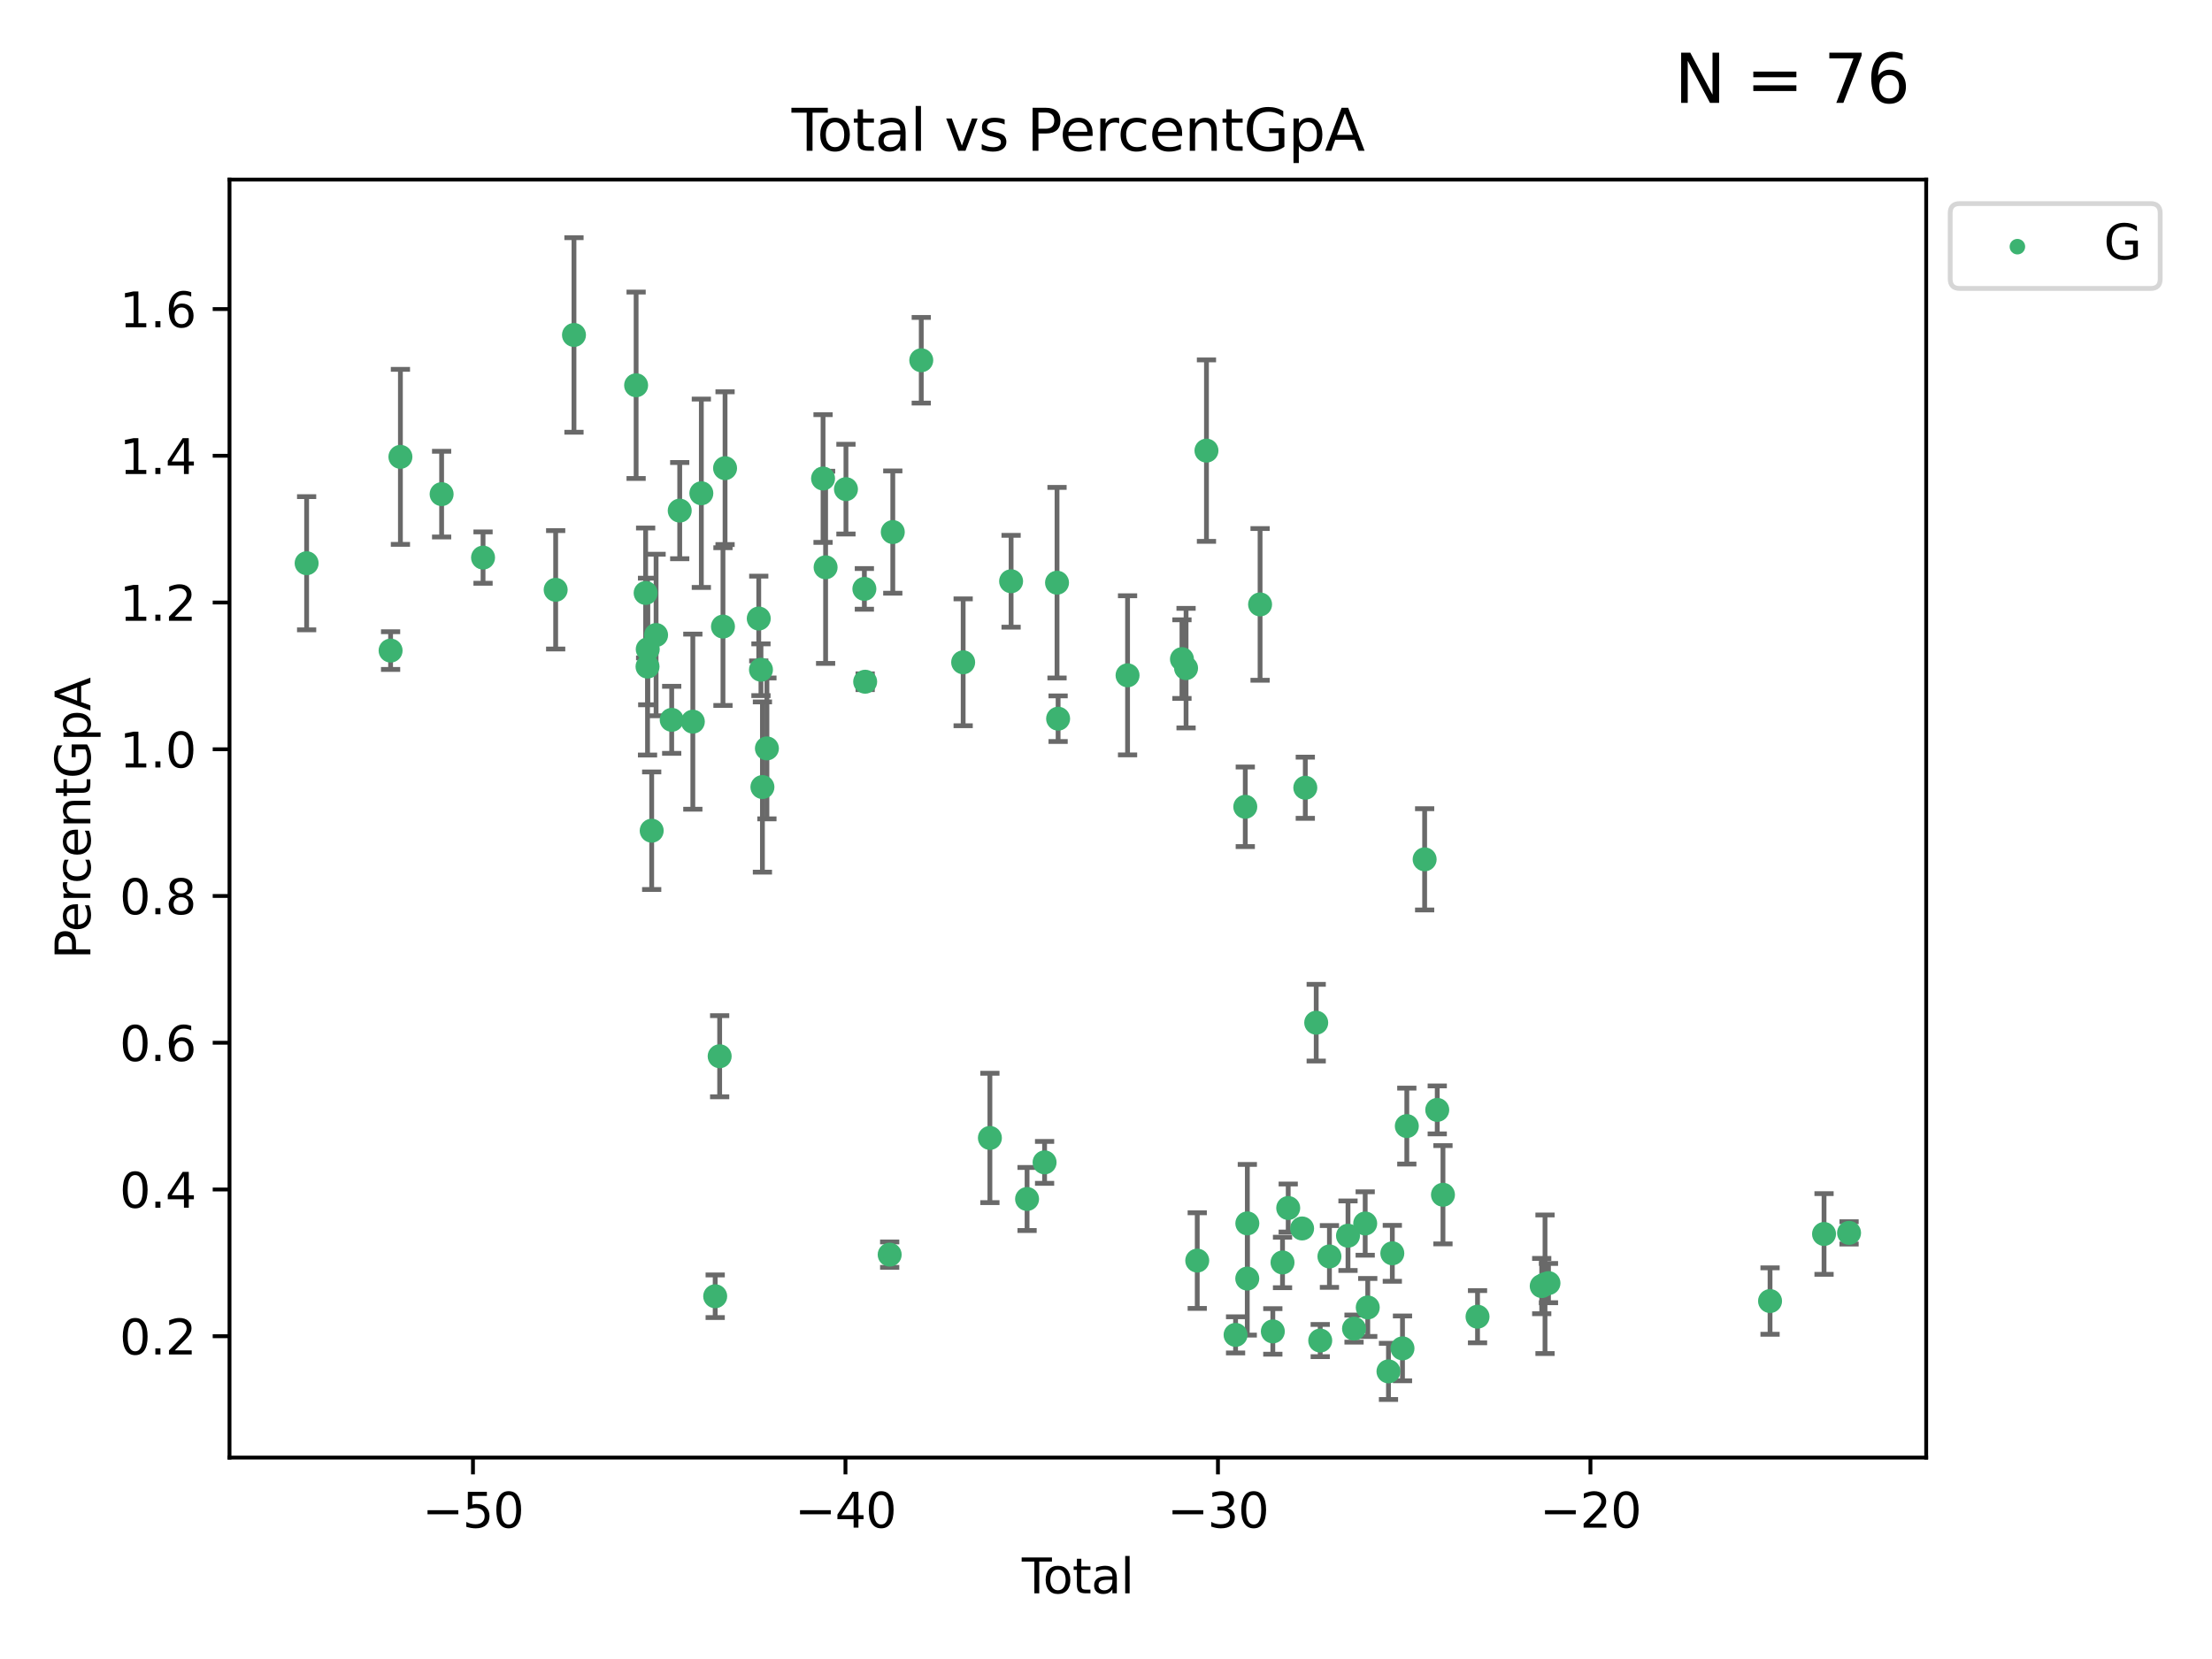 <?xml version="1.0" encoding="utf-8" standalone="no"?>
<!DOCTYPE svg PUBLIC "-//W3C//DTD SVG 1.1//EN"
  "http://www.w3.org/Graphics/SVG/1.1/DTD/svg11.dtd">
<svg xmlns:xlink="http://www.w3.org/1999/xlink" width="460.8pt" height="345.6pt" viewBox="0 0 460.8 345.6" xmlns="http://www.w3.org/2000/svg" version="1.1">
 <defs>
  <style type="text/css">*{stroke-linejoin: round; stroke-linecap: butt}</style>
 </defs>
 <g id="figure_1">
  <g id="patch_1">
   <path d="M 0 345.6 
L 460.8 345.6 
L 460.8 0 
L 0 0 
z
" style="fill: #ffffff"/>
  </g>
  <g id="axes_1">
   <g id="patch_2">
    <path d="M 47.81 303.64 
L 401.26 303.64 
L 401.26 37.411 
L 47.81 37.411 
z
" style="fill: #ffffff"/>
   </g>
   <g id="PathCollection_1">
    <defs>
     <path id="m097f08e93c" d="M 0 1.118 
C 0.297 1.118 0.581 1 0.791 0.791 
C 1 0.581 1.118 0.297 1.118 0 
C 1.118 -0.297 1 -0.581 0.791 -0.791 
C 0.581 -1 0.297 -1.118 0 -1.118 
C -0.297 -1.118 -0.581 -1 -0.791 -0.791 
C -1 -0.581 -1.118 -0.297 -1.118 0 
C -1.118 0.297 -1 0.581 -0.791 0.791 
C -0.581 1 -0.297 1.118 0 1.118 
z
" style="stroke: #3cb371"/>
    </defs>
    <g clip-path="url(#pd58e81b32f)">
     <use xlink:href="#m097f08e93c" x="63.876" y="117.329" style="fill: #3cb371; stroke: #3cb371"/>
     <use xlink:href="#m097f08e93c" x="81.368" y="135.527" style="fill: #3cb371; stroke: #3cb371"/>
     <use xlink:href="#m097f08e93c" x="83.414" y="95.17" style="fill: #3cb371; stroke: #3cb371"/>
     <use xlink:href="#m097f08e93c" x="91.998" y="102.938" style="fill: #3cb371; stroke: #3cb371"/>
     <use xlink:href="#m097f08e93c" x="100.627" y="116.157" style="fill: #3cb371; stroke: #3cb371"/>
     <use xlink:href="#m097f08e93c" x="115.756" y="122.866" style="fill: #3cb371; stroke: #3cb371"/>
     <use xlink:href="#m097f08e93c" x="119.57" y="69.778" style="fill: #3cb371; stroke: #3cb371"/>
     <use xlink:href="#m097f08e93c" x="132.515" y="80.259" style="fill: #3cb371; stroke: #3cb371"/>
     <use xlink:href="#m097f08e93c" x="134.498" y="123.528" style="fill: #3cb371; stroke: #3cb371"/>
     <use xlink:href="#m097f08e93c" x="134.892" y="138.864" style="fill: #3cb371; stroke: #3cb371"/>
     <use xlink:href="#m097f08e93c" x="134.935" y="135.253" style="fill: #3cb371; stroke: #3cb371"/>
     <use xlink:href="#m097f08e93c" x="135.759" y="173.05" style="fill: #3cb371; stroke: #3cb371"/>
     <use xlink:href="#m097f08e93c" x="136.674" y="132.284" style="fill: #3cb371; stroke: #3cb371"/>
     <use xlink:href="#m097f08e93c" x="139.927" y="149.954" style="fill: #3cb371; stroke: #3cb371"/>
     <use xlink:href="#m097f08e93c" x="141.599" y="106.371" style="fill: #3cb371; stroke: #3cb371"/>
     <use xlink:href="#m097f08e93c" x="144.33" y="150.334" style="fill: #3cb371; stroke: #3cb371"/>
     <use xlink:href="#m097f08e93c" x="146.102" y="102.758" style="fill: #3cb371; stroke: #3cb371"/>
     <use xlink:href="#m097f08e93c" x="148.988" y="270.033" style="fill: #3cb371; stroke: #3cb371"/>
     <use xlink:href="#m097f08e93c" x="149.919" y="220.034" style="fill: #3cb371; stroke: #3cb371"/>
     <use xlink:href="#m097f08e93c" x="150.608" y="130.527" style="fill: #3cb371; stroke: #3cb371"/>
     <use xlink:href="#m097f08e93c" x="151.044" y="97.528" style="fill: #3cb371; stroke: #3cb371"/>
     <use xlink:href="#m097f08e93c" x="158.062" y="128.852" style="fill: #3cb371; stroke: #3cb371"/>
     <use xlink:href="#m097f08e93c" x="158.523" y="139.518" style="fill: #3cb371; stroke: #3cb371"/>
     <use xlink:href="#m097f08e93c" x="158.827" y="163.954" style="fill: #3cb371; stroke: #3cb371"/>
     <use xlink:href="#m097f08e93c" x="159.762" y="155.907" style="fill: #3cb371; stroke: #3cb371"/>
     <use xlink:href="#m097f08e93c" x="171.456" y="99.683" style="fill: #3cb371; stroke: #3cb371"/>
     <use xlink:href="#m097f08e93c" x="171.989" y="118.181" style="fill: #3cb371; stroke: #3cb371"/>
     <use xlink:href="#m097f08e93c" x="176.228" y="101.894" style="fill: #3cb371; stroke: #3cb371"/>
     <use xlink:href="#m097f08e93c" x="180.065" y="122.674" style="fill: #3cb371; stroke: #3cb371"/>
     <use xlink:href="#m097f08e93c" x="180.23" y="142.014" style="fill: #3cb371; stroke: #3cb371"/>
     <use xlink:href="#m097f08e93c" x="185.336" y="261.366" style="fill: #3cb371; stroke: #3cb371"/>
     <use xlink:href="#m097f08e93c" x="185.984" y="110.837" style="fill: #3cb371; stroke: #3cb371"/>
     <use xlink:href="#m097f08e93c" x="191.916" y="75.049" style="fill: #3cb371; stroke: #3cb371"/>
     <use xlink:href="#m097f08e93c" x="200.644" y="137.972" style="fill: #3cb371; stroke: #3cb371"/>
     <use xlink:href="#m097f08e93c" x="206.214" y="237.054" style="fill: #3cb371; stroke: #3cb371"/>
     <use xlink:href="#m097f08e93c" x="210.63" y="121.085" style="fill: #3cb371; stroke: #3cb371"/>
     <use xlink:href="#m097f08e93c" x="213.958" y="249.772" style="fill: #3cb371; stroke: #3cb371"/>
     <use xlink:href="#m097f08e93c" x="217.606" y="242.144" style="fill: #3cb371; stroke: #3cb371"/>
     <use xlink:href="#m097f08e93c" x="220.198" y="121.386" style="fill: #3cb371; stroke: #3cb371"/>
     <use xlink:href="#m097f08e93c" x="220.424" y="149.716" style="fill: #3cb371; stroke: #3cb371"/>
     <use xlink:href="#m097f08e93c" x="234.892" y="140.681" style="fill: #3cb371; stroke: #3cb371"/>
     <use xlink:href="#m097f08e93c" x="246.223" y="137.307" style="fill: #3cb371; stroke: #3cb371"/>
     <use xlink:href="#m097f08e93c" x="247.078" y="139.185" style="fill: #3cb371; stroke: #3cb371"/>
     <use xlink:href="#m097f08e93c" x="249.407" y="262.604" style="fill: #3cb371; stroke: #3cb371"/>
     <use xlink:href="#m097f08e93c" x="251.328" y="93.871" style="fill: #3cb371; stroke: #3cb371"/>
     <use xlink:href="#m097f08e93c" x="257.394" y="278.08" style="fill: #3cb371; stroke: #3cb371"/>
     <use xlink:href="#m097f08e93c" x="259.416" y="168.069" style="fill: #3cb371; stroke: #3cb371"/>
     <use xlink:href="#m097f08e93c" x="259.828" y="266.352" style="fill: #3cb371; stroke: #3cb371"/>
     <use xlink:href="#m097f08e93c" x="259.843" y="254.855" style="fill: #3cb371; stroke: #3cb371"/>
     <use xlink:href="#m097f08e93c" x="262.498" y="125.91" style="fill: #3cb371; stroke: #3cb371"/>
     <use xlink:href="#m097f08e93c" x="265.153" y="277.358" style="fill: #3cb371; stroke: #3cb371"/>
     <use xlink:href="#m097f08e93c" x="267.173" y="262.993" style="fill: #3cb371; stroke: #3cb371"/>
     <use xlink:href="#m097f08e93c" x="268.358" y="251.65" style="fill: #3cb371; stroke: #3cb371"/>
     <use xlink:href="#m097f08e93c" x="271.25" y="255.911" style="fill: #3cb371; stroke: #3cb371"/>
     <use xlink:href="#m097f08e93c" x="271.918" y="164.1" style="fill: #3cb371; stroke: #3cb371"/>
     <use xlink:href="#m097f08e93c" x="274.191" y="213.047" style="fill: #3cb371; stroke: #3cb371"/>
     <use xlink:href="#m097f08e93c" x="275.027" y="279.262" style="fill: #3cb371; stroke: #3cb371"/>
     <use xlink:href="#m097f08e93c" x="276.946" y="261.743" style="fill: #3cb371; stroke: #3cb371"/>
     <use xlink:href="#m097f08e93c" x="280.813" y="257.421" style="fill: #3cb371; stroke: #3cb371"/>
     <use xlink:href="#m097f08e93c" x="282.07" y="276.774" style="fill: #3cb371; stroke: #3cb371"/>
     <use xlink:href="#m097f08e93c" x="284.396" y="254.876" style="fill: #3cb371; stroke: #3cb371"/>
     <use xlink:href="#m097f08e93c" x="284.926" y="272.369" style="fill: #3cb371; stroke: #3cb371"/>
     <use xlink:href="#m097f08e93c" x="289.245" y="285.687" style="fill: #3cb371; stroke: #3cb371"/>
     <use xlink:href="#m097f08e93c" x="290.046" y="261.088" style="fill: #3cb371; stroke: #3cb371"/>
     <use xlink:href="#m097f08e93c" x="292.165" y="280.892" style="fill: #3cb371; stroke: #3cb371"/>
     <use xlink:href="#m097f08e93c" x="293.065" y="234.583" style="fill: #3cb371; stroke: #3cb371"/>
     <use xlink:href="#m097f08e93c" x="296.779" y="179.014" style="fill: #3cb371; stroke: #3cb371"/>
     <use xlink:href="#m097f08e93c" x="299.405" y="231.211" style="fill: #3cb371; stroke: #3cb371"/>
     <use xlink:href="#m097f08e93c" x="300.596" y="248.888" style="fill: #3cb371; stroke: #3cb371"/>
     <use xlink:href="#m097f08e93c" x="307.797" y="274.293" style="fill: #3cb371; stroke: #3cb371"/>
     <use xlink:href="#m097f08e93c" x="321.169" y="267.91" style="fill: #3cb371; stroke: #3cb371"/>
     <use xlink:href="#m097f08e93c" x="321.856" y="267.537" style="fill: #3cb371; stroke: #3cb371"/>
     <use xlink:href="#m097f08e93c" x="322.577" y="267.293" style="fill: #3cb371; stroke: #3cb371"/>
     <use xlink:href="#m097f08e93c" x="368.733" y="271.034" style="fill: #3cb371; stroke: #3cb371"/>
     <use xlink:href="#m097f08e93c" x="379.981" y="257.06" style="fill: #3cb371; stroke: #3cb371"/>
     <use xlink:href="#m097f08e93c" x="385.194" y="256.83" style="fill: #3cb371; stroke: #3cb371"/>
    </g>
   </g>
   <g id="matplotlib.axis_1">
    <g id="xtick_1">
     <g id="line2d_1">
      <defs>
       <path id="m21c0d29e68" d="M 0 0 
L 0 3.5 
" style="stroke: #000000; stroke-width: 0.8"/>
      </defs>
      <g>
       <use xlink:href="#m21c0d29e68" x="98.528" y="303.64" style="stroke: #000000; stroke-width: 0.8"/>
      </g>
     </g>
     <g id="text_1">
      <!-- −50 -->
      <g transform="translate(87.976 318.238) scale(0.1 -0.1)">
       <defs>
        <path id="DejaVuSans-2212" d="M 678 2272 
L 4684 2272 
L 4684 1741 
L 678 1741 
L 678 2272 
z
" transform="scale(0.016)"/>
        <path id="DejaVuSans-35" d="M 691 4666 
L 3169 4666 
L 3169 4134 
L 1269 4134 
L 1269 2991 
Q 1406 3038 1543 3061 
Q 1681 3084 1819 3084 
Q 2600 3084 3056 2656 
Q 3513 2228 3513 1497 
Q 3513 744 3044 326 
Q 2575 -91 1722 -91 
Q 1428 -91 1123 -41 
Q 819 9 494 109 
L 494 744 
Q 775 591 1075 516 
Q 1375 441 1709 441 
Q 2250 441 2565 725 
Q 2881 1009 2881 1497 
Q 2881 1984 2565 2268 
Q 2250 2553 1709 2553 
Q 1456 2553 1204 2497 
Q 953 2441 691 2322 
L 691 4666 
z
" transform="scale(0.016)"/>
        <path id="DejaVuSans-30" d="M 2034 4250 
Q 1547 4250 1301 3770 
Q 1056 3291 1056 2328 
Q 1056 1369 1301 889 
Q 1547 409 2034 409 
Q 2525 409 2770 889 
Q 3016 1369 3016 2328 
Q 3016 3291 2770 3770 
Q 2525 4250 2034 4250 
z
M 2034 4750 
Q 2819 4750 3233 4129 
Q 3647 3509 3647 2328 
Q 3647 1150 3233 529 
Q 2819 -91 2034 -91 
Q 1250 -91 836 529 
Q 422 1150 422 2328 
Q 422 3509 836 4129 
Q 1250 4750 2034 4750 
z
" transform="scale(0.016)"/>
       </defs>
       <use xlink:href="#DejaVuSans-2212"/>
       <use xlink:href="#DejaVuSans-35" x="83.789"/>
       <use xlink:href="#DejaVuSans-30" x="147.412"/>
      </g>
     </g>
    </g>
    <g id="xtick_2">
     <g id="line2d_2">
      <g>
       <use xlink:href="#m21c0d29e68" x="176.125" y="303.64" style="stroke: #000000; stroke-width: 0.8"/>
      </g>
     </g>
     <g id="text_2">
      <!-- −40 -->
      <g transform="translate(165.573 318.238) scale(0.1 -0.1)">
       <defs>
        <path id="DejaVuSans-34" d="M 2419 4116 
L 825 1625 
L 2419 1625 
L 2419 4116 
z
M 2253 4666 
L 3047 4666 
L 3047 1625 
L 3713 1625 
L 3713 1100 
L 3047 1100 
L 3047 0 
L 2419 0 
L 2419 1100 
L 313 1100 
L 313 1709 
L 2253 4666 
z
" transform="scale(0.016)"/>
       </defs>
       <use xlink:href="#DejaVuSans-2212"/>
       <use xlink:href="#DejaVuSans-34" x="83.789"/>
       <use xlink:href="#DejaVuSans-30" x="147.412"/>
      </g>
     </g>
    </g>
    <g id="xtick_3">
     <g id="line2d_3">
      <g>
       <use xlink:href="#m21c0d29e68" x="253.722" y="303.64" style="stroke: #000000; stroke-width: 0.8"/>
      </g>
     </g>
     <g id="text_3">
      <!-- −30 -->
      <g transform="translate(243.17 318.238) scale(0.1 -0.1)">
       <defs>
        <path id="DejaVuSans-33" d="M 2597 2516 
Q 3050 2419 3304 2112 
Q 3559 1806 3559 1356 
Q 3559 666 3084 287 
Q 2609 -91 1734 -91 
Q 1441 -91 1130 -33 
Q 819 25 488 141 
L 488 750 
Q 750 597 1062 519 
Q 1375 441 1716 441 
Q 2309 441 2620 675 
Q 2931 909 2931 1356 
Q 2931 1769 2642 2001 
Q 2353 2234 1838 2234 
L 1294 2234 
L 1294 2753 
L 1863 2753 
Q 2328 2753 2575 2939 
Q 2822 3125 2822 3475 
Q 2822 3834 2567 4026 
Q 2313 4219 1838 4219 
Q 1578 4219 1281 4162 
Q 984 4106 628 3988 
L 628 4550 
Q 988 4650 1302 4700 
Q 1616 4750 1894 4750 
Q 2613 4750 3031 4423 
Q 3450 4097 3450 3541 
Q 3450 3153 3228 2886 
Q 3006 2619 2597 2516 
z
" transform="scale(0.016)"/>
       </defs>
       <use xlink:href="#DejaVuSans-2212"/>
       <use xlink:href="#DejaVuSans-33" x="83.789"/>
       <use xlink:href="#DejaVuSans-30" x="147.412"/>
      </g>
     </g>
    </g>
    <g id="xtick_4">
     <g id="line2d_4">
      <g>
       <use xlink:href="#m21c0d29e68" x="331.319" y="303.64" style="stroke: #000000; stroke-width: 0.8"/>
      </g>
     </g>
     <g id="text_4">
      <!-- −20 -->
      <g transform="translate(320.767 318.238) scale(0.1 -0.1)">
       <defs>
        <path id="DejaVuSans-32" d="M 1228 531 
L 3431 531 
L 3431 0 
L 469 0 
L 469 531 
Q 828 903 1448 1529 
Q 2069 2156 2228 2338 
Q 2531 2678 2651 2914 
Q 2772 3150 2772 3378 
Q 2772 3750 2511 3984 
Q 2250 4219 1831 4219 
Q 1534 4219 1204 4116 
Q 875 4013 500 3803 
L 500 4441 
Q 881 4594 1212 4672 
Q 1544 4750 1819 4750 
Q 2544 4750 2975 4387 
Q 3406 4025 3406 3419 
Q 3406 3131 3298 2873 
Q 3191 2616 2906 2266 
Q 2828 2175 2409 1742 
Q 1991 1309 1228 531 
z
" transform="scale(0.016)"/>
       </defs>
       <use xlink:href="#DejaVuSans-2212"/>
       <use xlink:href="#DejaVuSans-32" x="83.789"/>
       <use xlink:href="#DejaVuSans-30" x="147.412"/>
      </g>
     </g>
    </g>
    <g id="text_5">
     <!-- Total -->
     <g transform="translate(212.858 331.917) scale(0.1 -0.1)">
      <defs>
       <path id="DejaVuSans-54" d="M -19 4666 
L 3928 4666 
L 3928 4134 
L 2272 4134 
L 2272 0 
L 1638 0 
L 1638 4134 
L -19 4134 
L -19 4666 
z
" transform="scale(0.016)"/>
       <path id="DejaVuSans-6f" d="M 1959 3097 
Q 1497 3097 1228 2736 
Q 959 2375 959 1747 
Q 959 1119 1226 758 
Q 1494 397 1959 397 
Q 2419 397 2687 759 
Q 2956 1122 2956 1747 
Q 2956 2369 2687 2733 
Q 2419 3097 1959 3097 
z
M 1959 3584 
Q 2709 3584 3137 3096 
Q 3566 2609 3566 1747 
Q 3566 888 3137 398 
Q 2709 -91 1959 -91 
Q 1206 -91 779 398 
Q 353 888 353 1747 
Q 353 2609 779 3096 
Q 1206 3584 1959 3584 
z
" transform="scale(0.016)"/>
       <path id="DejaVuSans-74" d="M 1172 4494 
L 1172 3500 
L 2356 3500 
L 2356 3053 
L 1172 3053 
L 1172 1153 
Q 1172 725 1289 603 
Q 1406 481 1766 481 
L 2356 481 
L 2356 0 
L 1766 0 
Q 1100 0 847 248 
Q 594 497 594 1153 
L 594 3053 
L 172 3053 
L 172 3500 
L 594 3500 
L 594 4494 
L 1172 4494 
z
" transform="scale(0.016)"/>
       <path id="DejaVuSans-61" d="M 2194 1759 
Q 1497 1759 1228 1600 
Q 959 1441 959 1056 
Q 959 750 1161 570 
Q 1363 391 1709 391 
Q 2188 391 2477 730 
Q 2766 1069 2766 1631 
L 2766 1759 
L 2194 1759 
z
M 3341 1997 
L 3341 0 
L 2766 0 
L 2766 531 
Q 2569 213 2275 61 
Q 1981 -91 1556 -91 
Q 1019 -91 701 211 
Q 384 513 384 1019 
Q 384 1609 779 1909 
Q 1175 2209 1959 2209 
L 2766 2209 
L 2766 2266 
Q 2766 2663 2505 2880 
Q 2244 3097 1772 3097 
Q 1472 3097 1187 3025 
Q 903 2953 641 2809 
L 641 3341 
Q 956 3463 1253 3523 
Q 1550 3584 1831 3584 
Q 2591 3584 2966 3190 
Q 3341 2797 3341 1997 
z
" transform="scale(0.016)"/>
       <path id="DejaVuSans-6c" d="M 603 4863 
L 1178 4863 
L 1178 0 
L 603 0 
L 603 4863 
z
" transform="scale(0.016)"/>
      </defs>
      <use xlink:href="#DejaVuSans-54"/>
      <use xlink:href="#DejaVuSans-6f" x="44.084"/>
      <use xlink:href="#DejaVuSans-74" x="105.266"/>
      <use xlink:href="#DejaVuSans-61" x="144.475"/>
      <use xlink:href="#DejaVuSans-6c" x="205.754"/>
     </g>
    </g>
   </g>
   <g id="matplotlib.axis_2">
    <g id="ytick_1">
     <g id="line2d_5">
      <defs>
       <path id="m62e63288c8" d="M 0 0 
L -3.5 0 
" style="stroke: #000000; stroke-width: 0.8"/>
      </defs>
      <g>
       <use xlink:href="#m62e63288c8" x="47.81" y="278.359" style="stroke: #000000; stroke-width: 0.8"/>
      </g>
     </g>
     <g id="text_6">
      <!-- 0.2 -->
      <g transform="translate(24.907 282.158) scale(0.1 -0.1)">
       <defs>
        <path id="DejaVuSans-2e" d="M 684 794 
L 1344 794 
L 1344 0 
L 684 0 
L 684 794 
z
" transform="scale(0.016)"/>
       </defs>
       <use xlink:href="#DejaVuSans-30"/>
       <use xlink:href="#DejaVuSans-2e" x="63.623"/>
       <use xlink:href="#DejaVuSans-32" x="95.41"/>
      </g>
     </g>
    </g>
    <g id="ytick_2">
     <g id="line2d_6">
      <g>
       <use xlink:href="#m62e63288c8" x="47.81" y="247.79" style="stroke: #000000; stroke-width: 0.8"/>
      </g>
     </g>
     <g id="text_7">
      <!-- 0.4 -->
      <g transform="translate(24.907 251.589) scale(0.1 -0.1)">
       <use xlink:href="#DejaVuSans-30"/>
       <use xlink:href="#DejaVuSans-2e" x="63.623"/>
       <use xlink:href="#DejaVuSans-34" x="95.41"/>
      </g>
     </g>
    </g>
    <g id="ytick_3">
     <g id="line2d_7">
      <g>
       <use xlink:href="#m62e63288c8" x="47.81" y="217.221" style="stroke: #000000; stroke-width: 0.8"/>
      </g>
     </g>
     <g id="text_8">
      <!-- 0.6 -->
      <g transform="translate(24.907 221.021) scale(0.1 -0.1)">
       <defs>
        <path id="DejaVuSans-36" d="M 2113 2584 
Q 1688 2584 1439 2293 
Q 1191 2003 1191 1497 
Q 1191 994 1439 701 
Q 1688 409 2113 409 
Q 2538 409 2786 701 
Q 3034 994 3034 1497 
Q 3034 2003 2786 2293 
Q 2538 2584 2113 2584 
z
M 3366 4563 
L 3366 3988 
Q 3128 4100 2886 4159 
Q 2644 4219 2406 4219 
Q 1781 4219 1451 3797 
Q 1122 3375 1075 2522 
Q 1259 2794 1537 2939 
Q 1816 3084 2150 3084 
Q 2853 3084 3261 2657 
Q 3669 2231 3669 1497 
Q 3669 778 3244 343 
Q 2819 -91 2113 -91 
Q 1303 -91 875 529 
Q 447 1150 447 2328 
Q 447 3434 972 4092 
Q 1497 4750 2381 4750 
Q 2619 4750 2861 4703 
Q 3103 4656 3366 4563 
z
" transform="scale(0.016)"/>
       </defs>
       <use xlink:href="#DejaVuSans-30"/>
       <use xlink:href="#DejaVuSans-2e" x="63.623"/>
       <use xlink:href="#DejaVuSans-36" x="95.41"/>
      </g>
     </g>
    </g>
    <g id="ytick_4">
     <g id="line2d_8">
      <g>
       <use xlink:href="#m62e63288c8" x="47.81" y="186.653" style="stroke: #000000; stroke-width: 0.8"/>
      </g>
     </g>
     <g id="text_9">
      <!-- 0.8 -->
      <g transform="translate(24.907 190.452) scale(0.1 -0.1)">
       <defs>
        <path id="DejaVuSans-38" d="M 2034 2216 
Q 1584 2216 1326 1975 
Q 1069 1734 1069 1313 
Q 1069 891 1326 650 
Q 1584 409 2034 409 
Q 2484 409 2743 651 
Q 3003 894 3003 1313 
Q 3003 1734 2745 1975 
Q 2488 2216 2034 2216 
z
M 1403 2484 
Q 997 2584 770 2862 
Q 544 3141 544 3541 
Q 544 4100 942 4425 
Q 1341 4750 2034 4750 
Q 2731 4750 3128 4425 
Q 3525 4100 3525 3541 
Q 3525 3141 3298 2862 
Q 3072 2584 2669 2484 
Q 3125 2378 3379 2068 
Q 3634 1759 3634 1313 
Q 3634 634 3220 271 
Q 2806 -91 2034 -91 
Q 1263 -91 848 271 
Q 434 634 434 1313 
Q 434 1759 690 2068 
Q 947 2378 1403 2484 
z
M 1172 3481 
Q 1172 3119 1398 2916 
Q 1625 2713 2034 2713 
Q 2441 2713 2670 2916 
Q 2900 3119 2900 3481 
Q 2900 3844 2670 4047 
Q 2441 4250 2034 4250 
Q 1625 4250 1398 4047 
Q 1172 3844 1172 3481 
z
" transform="scale(0.016)"/>
       </defs>
       <use xlink:href="#DejaVuSans-30"/>
       <use xlink:href="#DejaVuSans-2e" x="63.623"/>
       <use xlink:href="#DejaVuSans-38" x="95.41"/>
      </g>
     </g>
    </g>
    <g id="ytick_5">
     <g id="line2d_9">
      <g>
       <use xlink:href="#m62e63288c8" x="47.81" y="156.084" style="stroke: #000000; stroke-width: 0.8"/>
      </g>
     </g>
     <g id="text_10">
      <!-- 1.0 -->
      <g transform="translate(24.907 159.883) scale(0.1 -0.1)">
       <defs>
        <path id="DejaVuSans-31" d="M 794 531 
L 1825 531 
L 1825 4091 
L 703 3866 
L 703 4441 
L 1819 4666 
L 2450 4666 
L 2450 531 
L 3481 531 
L 3481 0 
L 794 0 
L 794 531 
z
" transform="scale(0.016)"/>
       </defs>
       <use xlink:href="#DejaVuSans-31"/>
       <use xlink:href="#DejaVuSans-2e" x="63.623"/>
       <use xlink:href="#DejaVuSans-30" x="95.41"/>
      </g>
     </g>
    </g>
    <g id="ytick_6">
     <g id="line2d_10">
      <g>
       <use xlink:href="#m62e63288c8" x="47.81" y="125.515" style="stroke: #000000; stroke-width: 0.8"/>
      </g>
     </g>
     <g id="text_11">
      <!-- 1.2 -->
      <g transform="translate(24.907 129.315) scale(0.1 -0.1)">
       <use xlink:href="#DejaVuSans-31"/>
       <use xlink:href="#DejaVuSans-2e" x="63.623"/>
       <use xlink:href="#DejaVuSans-32" x="95.41"/>
      </g>
     </g>
    </g>
    <g id="ytick_7">
     <g id="line2d_11">
      <g>
       <use xlink:href="#m62e63288c8" x="47.81" y="94.947" style="stroke: #000000; stroke-width: 0.8"/>
      </g>
     </g>
     <g id="text_12">
      <!-- 1.4 -->
      <g transform="translate(24.907 98.746) scale(0.1 -0.1)">
       <use xlink:href="#DejaVuSans-31"/>
       <use xlink:href="#DejaVuSans-2e" x="63.623"/>
       <use xlink:href="#DejaVuSans-34" x="95.41"/>
      </g>
     </g>
    </g>
    <g id="ytick_8">
     <g id="line2d_12">
      <g>
       <use xlink:href="#m62e63288c8" x="47.81" y="64.378" style="stroke: #000000; stroke-width: 0.8"/>
      </g>
     </g>
     <g id="text_13">
      <!-- 1.6 -->
      <g transform="translate(24.907 68.177) scale(0.1 -0.1)">
       <use xlink:href="#DejaVuSans-31"/>
       <use xlink:href="#DejaVuSans-2e" x="63.623"/>
       <use xlink:href="#DejaVuSans-36" x="95.41"/>
      </g>
     </g>
    </g>
    <g id="text_14">
     <!-- PercentGpA -->
     <g transform="translate(18.827 199.802) rotate(-90) scale(0.1 -0.1)">
      <defs>
       <path id="DejaVuSans-50" d="M 1259 4147 
L 1259 2394 
L 2053 2394 
Q 2494 2394 2734 2622 
Q 2975 2850 2975 3272 
Q 2975 3691 2734 3919 
Q 2494 4147 2053 4147 
L 1259 4147 
z
M 628 4666 
L 2053 4666 
Q 2838 4666 3239 4311 
Q 3641 3956 3641 3272 
Q 3641 2581 3239 2228 
Q 2838 1875 2053 1875 
L 1259 1875 
L 1259 0 
L 628 0 
L 628 4666 
z
" transform="scale(0.016)"/>
       <path id="DejaVuSans-65" d="M 3597 1894 
L 3597 1613 
L 953 1613 
Q 991 1019 1311 708 
Q 1631 397 2203 397 
Q 2534 397 2845 478 
Q 3156 559 3463 722 
L 3463 178 
Q 3153 47 2828 -22 
Q 2503 -91 2169 -91 
Q 1331 -91 842 396 
Q 353 884 353 1716 
Q 353 2575 817 3079 
Q 1281 3584 2069 3584 
Q 2775 3584 3186 3129 
Q 3597 2675 3597 1894 
z
M 3022 2063 
Q 3016 2534 2758 2815 
Q 2500 3097 2075 3097 
Q 1594 3097 1305 2825 
Q 1016 2553 972 2059 
L 3022 2063 
z
" transform="scale(0.016)"/>
       <path id="DejaVuSans-72" d="M 2631 2963 
Q 2534 3019 2420 3045 
Q 2306 3072 2169 3072 
Q 1681 3072 1420 2755 
Q 1159 2438 1159 1844 
L 1159 0 
L 581 0 
L 581 3500 
L 1159 3500 
L 1159 2956 
Q 1341 3275 1631 3429 
Q 1922 3584 2338 3584 
Q 2397 3584 2469 3576 
Q 2541 3569 2628 3553 
L 2631 2963 
z
" transform="scale(0.016)"/>
       <path id="DejaVuSans-63" d="M 3122 3366 
L 3122 2828 
Q 2878 2963 2633 3030 
Q 2388 3097 2138 3097 
Q 1578 3097 1268 2742 
Q 959 2388 959 1747 
Q 959 1106 1268 751 
Q 1578 397 2138 397 
Q 2388 397 2633 464 
Q 2878 531 3122 666 
L 3122 134 
Q 2881 22 2623 -34 
Q 2366 -91 2075 -91 
Q 1284 -91 818 406 
Q 353 903 353 1747 
Q 353 2603 823 3093 
Q 1294 3584 2113 3584 
Q 2378 3584 2631 3529 
Q 2884 3475 3122 3366 
z
" transform="scale(0.016)"/>
       <path id="DejaVuSans-6e" d="M 3513 2113 
L 3513 0 
L 2938 0 
L 2938 2094 
Q 2938 2591 2744 2837 
Q 2550 3084 2163 3084 
Q 1697 3084 1428 2787 
Q 1159 2491 1159 1978 
L 1159 0 
L 581 0 
L 581 3500 
L 1159 3500 
L 1159 2956 
Q 1366 3272 1645 3428 
Q 1925 3584 2291 3584 
Q 2894 3584 3203 3211 
Q 3513 2838 3513 2113 
z
" transform="scale(0.016)"/>
       <path id="DejaVuSans-47" d="M 3809 666 
L 3809 1919 
L 2778 1919 
L 2778 2438 
L 4434 2438 
L 4434 434 
Q 4069 175 3628 42 
Q 3188 -91 2688 -91 
Q 1594 -91 976 548 
Q 359 1188 359 2328 
Q 359 3472 976 4111 
Q 1594 4750 2688 4750 
Q 3144 4750 3555 4637 
Q 3966 4525 4313 4306 
L 4313 3634 
Q 3963 3931 3569 4081 
Q 3175 4231 2741 4231 
Q 1884 4231 1454 3753 
Q 1025 3275 1025 2328 
Q 1025 1384 1454 906 
Q 1884 428 2741 428 
Q 3075 428 3337 486 
Q 3600 544 3809 666 
z
" transform="scale(0.016)"/>
       <path id="DejaVuSans-70" d="M 1159 525 
L 1159 -1331 
L 581 -1331 
L 581 3500 
L 1159 3500 
L 1159 2969 
Q 1341 3281 1617 3432 
Q 1894 3584 2278 3584 
Q 2916 3584 3314 3078 
Q 3713 2572 3713 1747 
Q 3713 922 3314 415 
Q 2916 -91 2278 -91 
Q 1894 -91 1617 61 
Q 1341 213 1159 525 
z
M 3116 1747 
Q 3116 2381 2855 2742 
Q 2594 3103 2138 3103 
Q 1681 3103 1420 2742 
Q 1159 2381 1159 1747 
Q 1159 1113 1420 752 
Q 1681 391 2138 391 
Q 2594 391 2855 752 
Q 3116 1113 3116 1747 
z
" transform="scale(0.016)"/>
       <path id="DejaVuSans-41" d="M 2188 4044 
L 1331 1722 
L 3047 1722 
L 2188 4044 
z
M 1831 4666 
L 2547 4666 
L 4325 0 
L 3669 0 
L 3244 1197 
L 1141 1197 
L 716 0 
L 50 0 
L 1831 4666 
z
" transform="scale(0.016)"/>
      </defs>
      <use xlink:href="#DejaVuSans-50"/>
      <use xlink:href="#DejaVuSans-65" x="56.678"/>
      <use xlink:href="#DejaVuSans-72" x="118.201"/>
      <use xlink:href="#DejaVuSans-63" x="157.064"/>
      <use xlink:href="#DejaVuSans-65" x="212.045"/>
      <use xlink:href="#DejaVuSans-6e" x="273.568"/>
      <use xlink:href="#DejaVuSans-74" x="336.947"/>
      <use xlink:href="#DejaVuSans-47" x="376.156"/>
      <use xlink:href="#DejaVuSans-70" x="453.646"/>
      <use xlink:href="#DejaVuSans-41" x="517.123"/>
     </g>
    </g>
   </g>
   <g id="LineCollection_1">
    <path d="M 63.876 131.201 
L 63.876 103.457 
" clip-path="url(#pd58e81b32f)" style="fill: none; stroke: #696969"/>
    <path d="M 81.368 139.455 
L 81.368 131.599 
" clip-path="url(#pd58e81b32f)" style="fill: none; stroke: #696969"/>
    <path d="M 83.414 113.397 
L 83.414 76.944 
" clip-path="url(#pd58e81b32f)" style="fill: none; stroke: #696969"/>
    <path d="M 91.998 111.868 
L 91.998 94.009 
" clip-path="url(#pd58e81b32f)" style="fill: none; stroke: #696969"/>
    <path d="M 100.627 121.505 
L 100.627 110.808 
" clip-path="url(#pd58e81b32f)" style="fill: none; stroke: #696969"/>
    <path d="M 115.756 135.2 
L 115.756 110.533 
" clip-path="url(#pd58e81b32f)" style="fill: none; stroke: #696969"/>
    <path d="M 119.57 90.044 
L 119.57 49.513 
" clip-path="url(#pd58e81b32f)" style="fill: none; stroke: #696969"/>
    <path d="M 132.515 99.677 
L 132.515 60.84 
" clip-path="url(#pd58e81b32f)" style="fill: none; stroke: #696969"/>
    <path d="M 134.498 137.058 
L 134.498 109.998 
" clip-path="url(#pd58e81b32f)" style="fill: none; stroke: #696969"/>
    <path d="M 134.892 157.287 
L 134.892 120.44 
" clip-path="url(#pd58e81b32f)" style="fill: none; stroke: #696969"/>
    <path d="M 134.935 146.816 
L 134.935 123.69 
" clip-path="url(#pd58e81b32f)" style="fill: none; stroke: #696969"/>
    <path d="M 135.759 185.295 
L 135.759 160.805 
" clip-path="url(#pd58e81b32f)" style="fill: none; stroke: #696969"/>
    <path d="M 136.674 149.11 
L 136.674 115.458 
" clip-path="url(#pd58e81b32f)" style="fill: none; stroke: #696969"/>
    <path d="M 139.927 156.939 
L 139.927 142.97 
" clip-path="url(#pd58e81b32f)" style="fill: none; stroke: #696969"/>
    <path d="M 141.599 116.393 
L 141.599 96.349 
" clip-path="url(#pd58e81b32f)" style="fill: none; stroke: #696969"/>
    <path d="M 144.33 168.57 
L 144.33 132.097 
" clip-path="url(#pd58e81b32f)" style="fill: none; stroke: #696969"/>
    <path d="M 146.102 122.378 
L 146.102 83.137 
" clip-path="url(#pd58e81b32f)" style="fill: none; stroke: #696969"/>
    <path d="M 148.988 274.473 
L 148.988 265.594 
" clip-path="url(#pd58e81b32f)" style="fill: none; stroke: #696969"/>
    <path d="M 149.919 228.484 
L 149.919 211.585 
" clip-path="url(#pd58e81b32f)" style="fill: none; stroke: #696969"/>
    <path d="M 150.608 146.956 
L 150.608 114.097 
" clip-path="url(#pd58e81b32f)" style="fill: none; stroke: #696969"/>
    <path d="M 151.044 113.441 
L 151.044 81.615 
" clip-path="url(#pd58e81b32f)" style="fill: none; stroke: #696969"/>
    <path d="M 158.062 137.684 
L 158.062 120.021 
" clip-path="url(#pd58e81b32f)" style="fill: none; stroke: #696969"/>
    <path d="M 158.523 144.905 
L 158.523 134.132 
" clip-path="url(#pd58e81b32f)" style="fill: none; stroke: #696969"/>
    <path d="M 158.827 181.684 
L 158.827 146.223 
" clip-path="url(#pd58e81b32f)" style="fill: none; stroke: #696969"/>
    <path d="M 159.762 170.58 
L 159.762 141.234 
" clip-path="url(#pd58e81b32f)" style="fill: none; stroke: #696969"/>
    <path d="M 171.456 112.989 
L 171.456 86.376 
" clip-path="url(#pd58e81b32f)" style="fill: none; stroke: #696969"/>
    <path d="M 171.989 138.199 
L 171.989 98.163 
" clip-path="url(#pd58e81b32f)" style="fill: none; stroke: #696969"/>
    <path d="M 176.228 111.243 
L 176.228 92.545 
" clip-path="url(#pd58e81b32f)" style="fill: none; stroke: #696969"/>
    <path d="M 180.065 126.911 
L 180.065 118.438 
" clip-path="url(#pd58e81b32f)" style="fill: none; stroke: #696969"/>
    <path d="M 180.23 143.659 
L 180.23 140.369 
" clip-path="url(#pd58e81b32f)" style="fill: none; stroke: #696969"/>
    <path d="M 185.336 264.011 
L 185.336 258.721 
" clip-path="url(#pd58e81b32f)" style="fill: none; stroke: #696969"/>
    <path d="M 185.984 123.572 
L 185.984 98.102 
" clip-path="url(#pd58e81b32f)" style="fill: none; stroke: #696969"/>
    <path d="M 191.916 83.973 
L 191.916 66.124 
" clip-path="url(#pd58e81b32f)" style="fill: none; stroke: #696969"/>
    <path d="M 200.644 151.189 
L 200.644 124.756 
" clip-path="url(#pd58e81b32f)" style="fill: none; stroke: #696969"/>
    <path d="M 206.214 250.527 
L 206.214 223.58 
" clip-path="url(#pd58e81b32f)" style="fill: none; stroke: #696969"/>
    <path d="M 210.63 130.648 
L 210.63 111.521 
" clip-path="url(#pd58e81b32f)" style="fill: none; stroke: #696969"/>
    <path d="M 213.958 256.339 
L 213.958 243.206 
" clip-path="url(#pd58e81b32f)" style="fill: none; stroke: #696969"/>
    <path d="M 217.606 246.509 
L 217.606 237.779 
" clip-path="url(#pd58e81b32f)" style="fill: none; stroke: #696969"/>
    <path d="M 220.198 141.236 
L 220.198 101.537 
" clip-path="url(#pd58e81b32f)" style="fill: none; stroke: #696969"/>
    <path d="M 220.424 154.468 
L 220.424 144.964 
" clip-path="url(#pd58e81b32f)" style="fill: none; stroke: #696969"/>
    <path d="M 234.892 157.252 
L 234.892 124.11 
" clip-path="url(#pd58e81b32f)" style="fill: none; stroke: #696969"/>
    <path d="M 246.223 145.498 
L 246.223 129.117 
" clip-path="url(#pd58e81b32f)" style="fill: none; stroke: #696969"/>
    <path d="M 247.078 151.64 
L 247.078 126.73 
" clip-path="url(#pd58e81b32f)" style="fill: none; stroke: #696969"/>
    <path d="M 249.407 272.564 
L 249.407 252.643 
" clip-path="url(#pd58e81b32f)" style="fill: none; stroke: #696969"/>
    <path d="M 251.328 112.77 
L 251.328 74.973 
" clip-path="url(#pd58e81b32f)" style="fill: none; stroke: #696969"/>
    <path d="M 257.394 281.846 
L 257.394 274.315 
" clip-path="url(#pd58e81b32f)" style="fill: none; stroke: #696969"/>
    <path d="M 259.416 176.356 
L 259.416 159.781 
" clip-path="url(#pd58e81b32f)" style="fill: none; stroke: #696969"/>
    <path d="M 259.828 278.127 
L 259.828 254.578 
" clip-path="url(#pd58e81b32f)" style="fill: none; stroke: #696969"/>
    <path d="M 259.843 267.137 
L 259.843 242.573 
" clip-path="url(#pd58e81b32f)" style="fill: none; stroke: #696969"/>
    <path d="M 262.498 141.714 
L 262.498 110.106 
" clip-path="url(#pd58e81b32f)" style="fill: none; stroke: #696969"/>
    <path d="M 265.153 282.1 
L 265.153 272.616 
" clip-path="url(#pd58e81b32f)" style="fill: none; stroke: #696969"/>
    <path d="M 267.173 268.253 
L 267.173 257.732 
" clip-path="url(#pd58e81b32f)" style="fill: none; stroke: #696969"/>
    <path d="M 268.358 256.651 
L 268.358 246.65 
" clip-path="url(#pd58e81b32f)" style="fill: none; stroke: #696969"/>
    <path d="M 271.25 256.402 
L 271.25 255.421 
" clip-path="url(#pd58e81b32f)" style="fill: none; stroke: #696969"/>
    <path d="M 271.918 170.472 
L 271.918 157.727 
" clip-path="url(#pd58e81b32f)" style="fill: none; stroke: #696969"/>
    <path d="M 274.191 221.034 
L 274.191 205.059 
" clip-path="url(#pd58e81b32f)" style="fill: none; stroke: #696969"/>
    <path d="M 275.027 282.618 
L 275.027 275.905 
" clip-path="url(#pd58e81b32f)" style="fill: none; stroke: #696969"/>
    <path d="M 276.946 268.181 
L 276.946 255.306 
" clip-path="url(#pd58e81b32f)" style="fill: none; stroke: #696969"/>
    <path d="M 280.813 264.666 
L 280.813 250.175 
" clip-path="url(#pd58e81b32f)" style="fill: none; stroke: #696969"/>
    <path d="M 282.07 279.598 
L 282.07 273.95 
" clip-path="url(#pd58e81b32f)" style="fill: none; stroke: #696969"/>
    <path d="M 284.396 261.481 
L 284.396 248.272 
" clip-path="url(#pd58e81b32f)" style="fill: none; stroke: #696969"/>
    <path d="M 284.926 278.408 
L 284.926 266.33 
" clip-path="url(#pd58e81b32f)" style="fill: none; stroke: #696969"/>
    <path d="M 289.245 291.539 
L 289.245 279.836 
" clip-path="url(#pd58e81b32f)" style="fill: none; stroke: #696969"/>
    <path d="M 290.046 266.91 
L 290.046 255.266 
" clip-path="url(#pd58e81b32f)" style="fill: none; stroke: #696969"/>
    <path d="M 292.165 287.643 
L 292.165 274.141 
" clip-path="url(#pd58e81b32f)" style="fill: none; stroke: #696969"/>
    <path d="M 293.065 242.49 
L 293.065 226.676 
" clip-path="url(#pd58e81b32f)" style="fill: none; stroke: #696969"/>
    <path d="M 296.779 189.559 
L 296.779 168.468 
" clip-path="url(#pd58e81b32f)" style="fill: none; stroke: #696969"/>
    <path d="M 299.405 236.209 
L 299.405 226.213 
" clip-path="url(#pd58e81b32f)" style="fill: none; stroke: #696969"/>
    <path d="M 300.596 259.125 
L 300.596 238.652 
" clip-path="url(#pd58e81b32f)" style="fill: none; stroke: #696969"/>
    <path d="M 307.797 279.729 
L 307.797 268.857 
" clip-path="url(#pd58e81b32f)" style="fill: none; stroke: #696969"/>
    <path d="M 321.169 273.669 
L 321.169 262.152 
" clip-path="url(#pd58e81b32f)" style="fill: none; stroke: #696969"/>
    <path d="M 321.856 281.969 
L 321.856 253.105 
" clip-path="url(#pd58e81b32f)" style="fill: none; stroke: #696969"/>
    <path d="M 322.577 271.379 
L 322.577 263.207 
" clip-path="url(#pd58e81b32f)" style="fill: none; stroke: #696969"/>
    <path d="M 368.733 277.953 
L 368.733 264.115 
" clip-path="url(#pd58e81b32f)" style="fill: none; stroke: #696969"/>
    <path d="M 379.981 265.462 
L 379.981 248.658 
" clip-path="url(#pd58e81b32f)" style="fill: none; stroke: #696969"/>
    <path d="M 385.194 259.153 
L 385.194 254.506 
" clip-path="url(#pd58e81b32f)" style="fill: none; stroke: #696969"/>
   </g>
   <g id="line2d_13">
    <defs>
     <path id="m8665fd31b2" d="M 2 0 
L -2 -0 
" style="stroke: #696969"/>
    </defs>
    <g clip-path="url(#pd58e81b32f)">
     <use xlink:href="#m8665fd31b2" x="63.876" y="131.201" style="fill: #696969; stroke: #696969"/>
     <use xlink:href="#m8665fd31b2" x="81.368" y="139.455" style="fill: #696969; stroke: #696969"/>
     <use xlink:href="#m8665fd31b2" x="83.414" y="113.397" style="fill: #696969; stroke: #696969"/>
     <use xlink:href="#m8665fd31b2" x="91.998" y="111.868" style="fill: #696969; stroke: #696969"/>
     <use xlink:href="#m8665fd31b2" x="100.627" y="121.505" style="fill: #696969; stroke: #696969"/>
     <use xlink:href="#m8665fd31b2" x="115.756" y="135.2" style="fill: #696969; stroke: #696969"/>
     <use xlink:href="#m8665fd31b2" x="119.57" y="90.044" style="fill: #696969; stroke: #696969"/>
     <use xlink:href="#m8665fd31b2" x="132.515" y="99.677" style="fill: #696969; stroke: #696969"/>
     <use xlink:href="#m8665fd31b2" x="134.498" y="137.058" style="fill: #696969; stroke: #696969"/>
     <use xlink:href="#m8665fd31b2" x="134.892" y="157.287" style="fill: #696969; stroke: #696969"/>
     <use xlink:href="#m8665fd31b2" x="134.935" y="146.816" style="fill: #696969; stroke: #696969"/>
     <use xlink:href="#m8665fd31b2" x="135.759" y="185.295" style="fill: #696969; stroke: #696969"/>
     <use xlink:href="#m8665fd31b2" x="136.674" y="149.11" style="fill: #696969; stroke: #696969"/>
     <use xlink:href="#m8665fd31b2" x="139.927" y="156.939" style="fill: #696969; stroke: #696969"/>
     <use xlink:href="#m8665fd31b2" x="141.599" y="116.393" style="fill: #696969; stroke: #696969"/>
     <use xlink:href="#m8665fd31b2" x="144.33" y="168.57" style="fill: #696969; stroke: #696969"/>
     <use xlink:href="#m8665fd31b2" x="146.102" y="122.378" style="fill: #696969; stroke: #696969"/>
     <use xlink:href="#m8665fd31b2" x="148.988" y="274.473" style="fill: #696969; stroke: #696969"/>
     <use xlink:href="#m8665fd31b2" x="149.919" y="228.484" style="fill: #696969; stroke: #696969"/>
     <use xlink:href="#m8665fd31b2" x="150.608" y="146.956" style="fill: #696969; stroke: #696969"/>
     <use xlink:href="#m8665fd31b2" x="151.044" y="113.441" style="fill: #696969; stroke: #696969"/>
     <use xlink:href="#m8665fd31b2" x="158.062" y="137.684" style="fill: #696969; stroke: #696969"/>
     <use xlink:href="#m8665fd31b2" x="158.523" y="144.905" style="fill: #696969; stroke: #696969"/>
     <use xlink:href="#m8665fd31b2" x="158.827" y="181.684" style="fill: #696969; stroke: #696969"/>
     <use xlink:href="#m8665fd31b2" x="159.762" y="170.58" style="fill: #696969; stroke: #696969"/>
     <use xlink:href="#m8665fd31b2" x="171.456" y="112.989" style="fill: #696969; stroke: #696969"/>
     <use xlink:href="#m8665fd31b2" x="171.989" y="138.199" style="fill: #696969; stroke: #696969"/>
     <use xlink:href="#m8665fd31b2" x="176.228" y="111.243" style="fill: #696969; stroke: #696969"/>
     <use xlink:href="#m8665fd31b2" x="180.065" y="126.911" style="fill: #696969; stroke: #696969"/>
     <use xlink:href="#m8665fd31b2" x="180.23" y="143.659" style="fill: #696969; stroke: #696969"/>
     <use xlink:href="#m8665fd31b2" x="185.336" y="264.011" style="fill: #696969; stroke: #696969"/>
     <use xlink:href="#m8665fd31b2" x="185.984" y="123.572" style="fill: #696969; stroke: #696969"/>
     <use xlink:href="#m8665fd31b2" x="191.916" y="83.973" style="fill: #696969; stroke: #696969"/>
     <use xlink:href="#m8665fd31b2" x="200.644" y="151.189" style="fill: #696969; stroke: #696969"/>
     <use xlink:href="#m8665fd31b2" x="206.214" y="250.527" style="fill: #696969; stroke: #696969"/>
     <use xlink:href="#m8665fd31b2" x="210.63" y="130.648" style="fill: #696969; stroke: #696969"/>
     <use xlink:href="#m8665fd31b2" x="213.958" y="256.339" style="fill: #696969; stroke: #696969"/>
     <use xlink:href="#m8665fd31b2" x="217.606" y="246.509" style="fill: #696969; stroke: #696969"/>
     <use xlink:href="#m8665fd31b2" x="220.198" y="141.236" style="fill: #696969; stroke: #696969"/>
     <use xlink:href="#m8665fd31b2" x="220.424" y="154.468" style="fill: #696969; stroke: #696969"/>
     <use xlink:href="#m8665fd31b2" x="234.892" y="157.252" style="fill: #696969; stroke: #696969"/>
     <use xlink:href="#m8665fd31b2" x="246.223" y="145.498" style="fill: #696969; stroke: #696969"/>
     <use xlink:href="#m8665fd31b2" x="247.078" y="151.64" style="fill: #696969; stroke: #696969"/>
     <use xlink:href="#m8665fd31b2" x="249.407" y="272.564" style="fill: #696969; stroke: #696969"/>
     <use xlink:href="#m8665fd31b2" x="251.328" y="112.77" style="fill: #696969; stroke: #696969"/>
     <use xlink:href="#m8665fd31b2" x="257.394" y="281.846" style="fill: #696969; stroke: #696969"/>
     <use xlink:href="#m8665fd31b2" x="259.416" y="176.356" style="fill: #696969; stroke: #696969"/>
     <use xlink:href="#m8665fd31b2" x="259.828" y="278.127" style="fill: #696969; stroke: #696969"/>
     <use xlink:href="#m8665fd31b2" x="259.843" y="267.137" style="fill: #696969; stroke: #696969"/>
     <use xlink:href="#m8665fd31b2" x="262.498" y="141.714" style="fill: #696969; stroke: #696969"/>
     <use xlink:href="#m8665fd31b2" x="265.153" y="282.1" style="fill: #696969; stroke: #696969"/>
     <use xlink:href="#m8665fd31b2" x="267.173" y="268.253" style="fill: #696969; stroke: #696969"/>
     <use xlink:href="#m8665fd31b2" x="268.358" y="256.651" style="fill: #696969; stroke: #696969"/>
     <use xlink:href="#m8665fd31b2" x="271.25" y="256.402" style="fill: #696969; stroke: #696969"/>
     <use xlink:href="#m8665fd31b2" x="271.918" y="170.472" style="fill: #696969; stroke: #696969"/>
     <use xlink:href="#m8665fd31b2" x="274.191" y="221.034" style="fill: #696969; stroke: #696969"/>
     <use xlink:href="#m8665fd31b2" x="275.027" y="282.618" style="fill: #696969; stroke: #696969"/>
     <use xlink:href="#m8665fd31b2" x="276.946" y="268.181" style="fill: #696969; stroke: #696969"/>
     <use xlink:href="#m8665fd31b2" x="280.813" y="264.666" style="fill: #696969; stroke: #696969"/>
     <use xlink:href="#m8665fd31b2" x="282.07" y="279.598" style="fill: #696969; stroke: #696969"/>
     <use xlink:href="#m8665fd31b2" x="284.396" y="261.481" style="fill: #696969; stroke: #696969"/>
     <use xlink:href="#m8665fd31b2" x="284.926" y="278.408" style="fill: #696969; stroke: #696969"/>
     <use xlink:href="#m8665fd31b2" x="289.245" y="291.539" style="fill: #696969; stroke: #696969"/>
     <use xlink:href="#m8665fd31b2" x="290.046" y="266.91" style="fill: #696969; stroke: #696969"/>
     <use xlink:href="#m8665fd31b2" x="292.165" y="287.643" style="fill: #696969; stroke: #696969"/>
     <use xlink:href="#m8665fd31b2" x="293.065" y="242.49" style="fill: #696969; stroke: #696969"/>
     <use xlink:href="#m8665fd31b2" x="296.779" y="189.559" style="fill: #696969; stroke: #696969"/>
     <use xlink:href="#m8665fd31b2" x="299.405" y="236.209" style="fill: #696969; stroke: #696969"/>
     <use xlink:href="#m8665fd31b2" x="300.596" y="259.125" style="fill: #696969; stroke: #696969"/>
     <use xlink:href="#m8665fd31b2" x="307.797" y="279.729" style="fill: #696969; stroke: #696969"/>
     <use xlink:href="#m8665fd31b2" x="321.169" y="273.669" style="fill: #696969; stroke: #696969"/>
     <use xlink:href="#m8665fd31b2" x="321.856" y="281.969" style="fill: #696969; stroke: #696969"/>
     <use xlink:href="#m8665fd31b2" x="322.577" y="271.379" style="fill: #696969; stroke: #696969"/>
     <use xlink:href="#m8665fd31b2" x="368.733" y="277.953" style="fill: #696969; stroke: #696969"/>
     <use xlink:href="#m8665fd31b2" x="379.981" y="265.462" style="fill: #696969; stroke: #696969"/>
     <use xlink:href="#m8665fd31b2" x="385.194" y="259.153" style="fill: #696969; stroke: #696969"/>
    </g>
   </g>
   <g id="line2d_14">
    <g clip-path="url(#pd58e81b32f)">
     <use xlink:href="#m8665fd31b2" x="63.876" y="103.457" style="fill: #696969; stroke: #696969"/>
     <use xlink:href="#m8665fd31b2" x="81.368" y="131.599" style="fill: #696969; stroke: #696969"/>
     <use xlink:href="#m8665fd31b2" x="83.414" y="76.944" style="fill: #696969; stroke: #696969"/>
     <use xlink:href="#m8665fd31b2" x="91.998" y="94.009" style="fill: #696969; stroke: #696969"/>
     <use xlink:href="#m8665fd31b2" x="100.627" y="110.808" style="fill: #696969; stroke: #696969"/>
     <use xlink:href="#m8665fd31b2" x="115.756" y="110.533" style="fill: #696969; stroke: #696969"/>
     <use xlink:href="#m8665fd31b2" x="119.57" y="49.513" style="fill: #696969; stroke: #696969"/>
     <use xlink:href="#m8665fd31b2" x="132.515" y="60.84" style="fill: #696969; stroke: #696969"/>
     <use xlink:href="#m8665fd31b2" x="134.498" y="109.998" style="fill: #696969; stroke: #696969"/>
     <use xlink:href="#m8665fd31b2" x="134.892" y="120.44" style="fill: #696969; stroke: #696969"/>
     <use xlink:href="#m8665fd31b2" x="134.935" y="123.69" style="fill: #696969; stroke: #696969"/>
     <use xlink:href="#m8665fd31b2" x="135.759" y="160.805" style="fill: #696969; stroke: #696969"/>
     <use xlink:href="#m8665fd31b2" x="136.674" y="115.458" style="fill: #696969; stroke: #696969"/>
     <use xlink:href="#m8665fd31b2" x="139.927" y="142.97" style="fill: #696969; stroke: #696969"/>
     <use xlink:href="#m8665fd31b2" x="141.599" y="96.349" style="fill: #696969; stroke: #696969"/>
     <use xlink:href="#m8665fd31b2" x="144.33" y="132.097" style="fill: #696969; stroke: #696969"/>
     <use xlink:href="#m8665fd31b2" x="146.102" y="83.137" style="fill: #696969; stroke: #696969"/>
     <use xlink:href="#m8665fd31b2" x="148.988" y="265.594" style="fill: #696969; stroke: #696969"/>
     <use xlink:href="#m8665fd31b2" x="149.919" y="211.585" style="fill: #696969; stroke: #696969"/>
     <use xlink:href="#m8665fd31b2" x="150.608" y="114.097" style="fill: #696969; stroke: #696969"/>
     <use xlink:href="#m8665fd31b2" x="151.044" y="81.615" style="fill: #696969; stroke: #696969"/>
     <use xlink:href="#m8665fd31b2" x="158.062" y="120.021" style="fill: #696969; stroke: #696969"/>
     <use xlink:href="#m8665fd31b2" x="158.523" y="134.132" style="fill: #696969; stroke: #696969"/>
     <use xlink:href="#m8665fd31b2" x="158.827" y="146.223" style="fill: #696969; stroke: #696969"/>
     <use xlink:href="#m8665fd31b2" x="159.762" y="141.234" style="fill: #696969; stroke: #696969"/>
     <use xlink:href="#m8665fd31b2" x="171.456" y="86.376" style="fill: #696969; stroke: #696969"/>
     <use xlink:href="#m8665fd31b2" x="171.989" y="98.163" style="fill: #696969; stroke: #696969"/>
     <use xlink:href="#m8665fd31b2" x="176.228" y="92.545" style="fill: #696969; stroke: #696969"/>
     <use xlink:href="#m8665fd31b2" x="180.065" y="118.438" style="fill: #696969; stroke: #696969"/>
     <use xlink:href="#m8665fd31b2" x="180.23" y="140.369" style="fill: #696969; stroke: #696969"/>
     <use xlink:href="#m8665fd31b2" x="185.336" y="258.721" style="fill: #696969; stroke: #696969"/>
     <use xlink:href="#m8665fd31b2" x="185.984" y="98.102" style="fill: #696969; stroke: #696969"/>
     <use xlink:href="#m8665fd31b2" x="191.916" y="66.124" style="fill: #696969; stroke: #696969"/>
     <use xlink:href="#m8665fd31b2" x="200.644" y="124.756" style="fill: #696969; stroke: #696969"/>
     <use xlink:href="#m8665fd31b2" x="206.214" y="223.58" style="fill: #696969; stroke: #696969"/>
     <use xlink:href="#m8665fd31b2" x="210.63" y="111.521" style="fill: #696969; stroke: #696969"/>
     <use xlink:href="#m8665fd31b2" x="213.958" y="243.206" style="fill: #696969; stroke: #696969"/>
     <use xlink:href="#m8665fd31b2" x="217.606" y="237.779" style="fill: #696969; stroke: #696969"/>
     <use xlink:href="#m8665fd31b2" x="220.198" y="101.537" style="fill: #696969; stroke: #696969"/>
     <use xlink:href="#m8665fd31b2" x="220.424" y="144.964" style="fill: #696969; stroke: #696969"/>
     <use xlink:href="#m8665fd31b2" x="234.892" y="124.11" style="fill: #696969; stroke: #696969"/>
     <use xlink:href="#m8665fd31b2" x="246.223" y="129.117" style="fill: #696969; stroke: #696969"/>
     <use xlink:href="#m8665fd31b2" x="247.078" y="126.73" style="fill: #696969; stroke: #696969"/>
     <use xlink:href="#m8665fd31b2" x="249.407" y="252.643" style="fill: #696969; stroke: #696969"/>
     <use xlink:href="#m8665fd31b2" x="251.328" y="74.973" style="fill: #696969; stroke: #696969"/>
     <use xlink:href="#m8665fd31b2" x="257.394" y="274.315" style="fill: #696969; stroke: #696969"/>
     <use xlink:href="#m8665fd31b2" x="259.416" y="159.781" style="fill: #696969; stroke: #696969"/>
     <use xlink:href="#m8665fd31b2" x="259.828" y="254.578" style="fill: #696969; stroke: #696969"/>
     <use xlink:href="#m8665fd31b2" x="259.843" y="242.573" style="fill: #696969; stroke: #696969"/>
     <use xlink:href="#m8665fd31b2" x="262.498" y="110.106" style="fill: #696969; stroke: #696969"/>
     <use xlink:href="#m8665fd31b2" x="265.153" y="272.616" style="fill: #696969; stroke: #696969"/>
     <use xlink:href="#m8665fd31b2" x="267.173" y="257.732" style="fill: #696969; stroke: #696969"/>
     <use xlink:href="#m8665fd31b2" x="268.358" y="246.65" style="fill: #696969; stroke: #696969"/>
     <use xlink:href="#m8665fd31b2" x="271.25" y="255.421" style="fill: #696969; stroke: #696969"/>
     <use xlink:href="#m8665fd31b2" x="271.918" y="157.727" style="fill: #696969; stroke: #696969"/>
     <use xlink:href="#m8665fd31b2" x="274.191" y="205.059" style="fill: #696969; stroke: #696969"/>
     <use xlink:href="#m8665fd31b2" x="275.027" y="275.905" style="fill: #696969; stroke: #696969"/>
     <use xlink:href="#m8665fd31b2" x="276.946" y="255.306" style="fill: #696969; stroke: #696969"/>
     <use xlink:href="#m8665fd31b2" x="280.813" y="250.175" style="fill: #696969; stroke: #696969"/>
     <use xlink:href="#m8665fd31b2" x="282.07" y="273.95" style="fill: #696969; stroke: #696969"/>
     <use xlink:href="#m8665fd31b2" x="284.396" y="248.272" style="fill: #696969; stroke: #696969"/>
     <use xlink:href="#m8665fd31b2" x="284.926" y="266.33" style="fill: #696969; stroke: #696969"/>
     <use xlink:href="#m8665fd31b2" x="289.245" y="279.836" style="fill: #696969; stroke: #696969"/>
     <use xlink:href="#m8665fd31b2" x="290.046" y="255.266" style="fill: #696969; stroke: #696969"/>
     <use xlink:href="#m8665fd31b2" x="292.165" y="274.141" style="fill: #696969; stroke: #696969"/>
     <use xlink:href="#m8665fd31b2" x="293.065" y="226.676" style="fill: #696969; stroke: #696969"/>
     <use xlink:href="#m8665fd31b2" x="296.779" y="168.468" style="fill: #696969; stroke: #696969"/>
     <use xlink:href="#m8665fd31b2" x="299.405" y="226.213" style="fill: #696969; stroke: #696969"/>
     <use xlink:href="#m8665fd31b2" x="300.596" y="238.652" style="fill: #696969; stroke: #696969"/>
     <use xlink:href="#m8665fd31b2" x="307.797" y="268.857" style="fill: #696969; stroke: #696969"/>
     <use xlink:href="#m8665fd31b2" x="321.169" y="262.152" style="fill: #696969; stroke: #696969"/>
     <use xlink:href="#m8665fd31b2" x="321.856" y="253.105" style="fill: #696969; stroke: #696969"/>
     <use xlink:href="#m8665fd31b2" x="322.577" y="263.207" style="fill: #696969; stroke: #696969"/>
     <use xlink:href="#m8665fd31b2" x="368.733" y="264.115" style="fill: #696969; stroke: #696969"/>
     <use xlink:href="#m8665fd31b2" x="379.981" y="248.658" style="fill: #696969; stroke: #696969"/>
     <use xlink:href="#m8665fd31b2" x="385.194" y="254.506" style="fill: #696969; stroke: #696969"/>
    </g>
   </g>
   <g id="line2d_15">
    <defs>
     <path id="m83af6fce07" d="M 0 2 
C 0.53 2 1.039 1.789 1.414 1.414 
C 1.789 1.039 2 0.53 2 0 
C 2 -0.53 1.789 -1.039 1.414 -1.414 
C 1.039 -1.789 0.53 -2 0 -2 
C -0.53 -2 -1.039 -1.789 -1.414 -1.414 
C -1.789 -1.039 -2 -0.53 -2 0 
C -2 0.53 -1.789 1.039 -1.414 1.414 
C -1.039 1.789 -0.53 2 0 2 
z
" style="stroke: #3cb371"/>
    </defs>
    <g clip-path="url(#pd58e81b32f)">
     <use xlink:href="#m83af6fce07" x="63.876" y="117.329" style="fill: #3cb371; stroke: #3cb371"/>
     <use xlink:href="#m83af6fce07" x="81.368" y="135.527" style="fill: #3cb371; stroke: #3cb371"/>
     <use xlink:href="#m83af6fce07" x="83.414" y="95.17" style="fill: #3cb371; stroke: #3cb371"/>
     <use xlink:href="#m83af6fce07" x="91.998" y="102.938" style="fill: #3cb371; stroke: #3cb371"/>
     <use xlink:href="#m83af6fce07" x="100.627" y="116.157" style="fill: #3cb371; stroke: #3cb371"/>
     <use xlink:href="#m83af6fce07" x="115.756" y="122.866" style="fill: #3cb371; stroke: #3cb371"/>
     <use xlink:href="#m83af6fce07" x="119.57" y="69.778" style="fill: #3cb371; stroke: #3cb371"/>
     <use xlink:href="#m83af6fce07" x="132.515" y="80.259" style="fill: #3cb371; stroke: #3cb371"/>
     <use xlink:href="#m83af6fce07" x="134.498" y="123.528" style="fill: #3cb371; stroke: #3cb371"/>
     <use xlink:href="#m83af6fce07" x="134.892" y="138.864" style="fill: #3cb371; stroke: #3cb371"/>
     <use xlink:href="#m83af6fce07" x="134.935" y="135.253" style="fill: #3cb371; stroke: #3cb371"/>
     <use xlink:href="#m83af6fce07" x="135.759" y="173.05" style="fill: #3cb371; stroke: #3cb371"/>
     <use xlink:href="#m83af6fce07" x="136.674" y="132.284" style="fill: #3cb371; stroke: #3cb371"/>
     <use xlink:href="#m83af6fce07" x="139.927" y="149.954" style="fill: #3cb371; stroke: #3cb371"/>
     <use xlink:href="#m83af6fce07" x="141.599" y="106.371" style="fill: #3cb371; stroke: #3cb371"/>
     <use xlink:href="#m83af6fce07" x="144.33" y="150.334" style="fill: #3cb371; stroke: #3cb371"/>
     <use xlink:href="#m83af6fce07" x="146.102" y="102.758" style="fill: #3cb371; stroke: #3cb371"/>
     <use xlink:href="#m83af6fce07" x="148.988" y="270.033" style="fill: #3cb371; stroke: #3cb371"/>
     <use xlink:href="#m83af6fce07" x="149.919" y="220.034" style="fill: #3cb371; stroke: #3cb371"/>
     <use xlink:href="#m83af6fce07" x="150.608" y="130.527" style="fill: #3cb371; stroke: #3cb371"/>
     <use xlink:href="#m83af6fce07" x="151.044" y="97.528" style="fill: #3cb371; stroke: #3cb371"/>
     <use xlink:href="#m83af6fce07" x="158.062" y="128.852" style="fill: #3cb371; stroke: #3cb371"/>
     <use xlink:href="#m83af6fce07" x="158.523" y="139.518" style="fill: #3cb371; stroke: #3cb371"/>
     <use xlink:href="#m83af6fce07" x="158.827" y="163.954" style="fill: #3cb371; stroke: #3cb371"/>
     <use xlink:href="#m83af6fce07" x="159.762" y="155.907" style="fill: #3cb371; stroke: #3cb371"/>
     <use xlink:href="#m83af6fce07" x="171.456" y="99.683" style="fill: #3cb371; stroke: #3cb371"/>
     <use xlink:href="#m83af6fce07" x="171.989" y="118.181" style="fill: #3cb371; stroke: #3cb371"/>
     <use xlink:href="#m83af6fce07" x="176.228" y="101.894" style="fill: #3cb371; stroke: #3cb371"/>
     <use xlink:href="#m83af6fce07" x="180.065" y="122.674" style="fill: #3cb371; stroke: #3cb371"/>
     <use xlink:href="#m83af6fce07" x="180.23" y="142.014" style="fill: #3cb371; stroke: #3cb371"/>
     <use xlink:href="#m83af6fce07" x="185.336" y="261.366" style="fill: #3cb371; stroke: #3cb371"/>
     <use xlink:href="#m83af6fce07" x="185.984" y="110.837" style="fill: #3cb371; stroke: #3cb371"/>
     <use xlink:href="#m83af6fce07" x="191.916" y="75.049" style="fill: #3cb371; stroke: #3cb371"/>
     <use xlink:href="#m83af6fce07" x="200.644" y="137.972" style="fill: #3cb371; stroke: #3cb371"/>
     <use xlink:href="#m83af6fce07" x="206.214" y="237.054" style="fill: #3cb371; stroke: #3cb371"/>
     <use xlink:href="#m83af6fce07" x="210.63" y="121.085" style="fill: #3cb371; stroke: #3cb371"/>
     <use xlink:href="#m83af6fce07" x="213.958" y="249.772" style="fill: #3cb371; stroke: #3cb371"/>
     <use xlink:href="#m83af6fce07" x="217.606" y="242.144" style="fill: #3cb371; stroke: #3cb371"/>
     <use xlink:href="#m83af6fce07" x="220.198" y="121.386" style="fill: #3cb371; stroke: #3cb371"/>
     <use xlink:href="#m83af6fce07" x="220.424" y="149.716" style="fill: #3cb371; stroke: #3cb371"/>
     <use xlink:href="#m83af6fce07" x="234.892" y="140.681" style="fill: #3cb371; stroke: #3cb371"/>
     <use xlink:href="#m83af6fce07" x="246.223" y="137.307" style="fill: #3cb371; stroke: #3cb371"/>
     <use xlink:href="#m83af6fce07" x="247.078" y="139.185" style="fill: #3cb371; stroke: #3cb371"/>
     <use xlink:href="#m83af6fce07" x="249.407" y="262.604" style="fill: #3cb371; stroke: #3cb371"/>
     <use xlink:href="#m83af6fce07" x="251.328" y="93.871" style="fill: #3cb371; stroke: #3cb371"/>
     <use xlink:href="#m83af6fce07" x="257.394" y="278.08" style="fill: #3cb371; stroke: #3cb371"/>
     <use xlink:href="#m83af6fce07" x="259.416" y="168.069" style="fill: #3cb371; stroke: #3cb371"/>
     <use xlink:href="#m83af6fce07" x="259.828" y="266.352" style="fill: #3cb371; stroke: #3cb371"/>
     <use xlink:href="#m83af6fce07" x="259.843" y="254.855" style="fill: #3cb371; stroke: #3cb371"/>
     <use xlink:href="#m83af6fce07" x="262.498" y="125.91" style="fill: #3cb371; stroke: #3cb371"/>
     <use xlink:href="#m83af6fce07" x="265.153" y="277.358" style="fill: #3cb371; stroke: #3cb371"/>
     <use xlink:href="#m83af6fce07" x="267.173" y="262.993" style="fill: #3cb371; stroke: #3cb371"/>
     <use xlink:href="#m83af6fce07" x="268.358" y="251.65" style="fill: #3cb371; stroke: #3cb371"/>
     <use xlink:href="#m83af6fce07" x="271.25" y="255.911" style="fill: #3cb371; stroke: #3cb371"/>
     <use xlink:href="#m83af6fce07" x="271.918" y="164.1" style="fill: #3cb371; stroke: #3cb371"/>
     <use xlink:href="#m83af6fce07" x="274.191" y="213.047" style="fill: #3cb371; stroke: #3cb371"/>
     <use xlink:href="#m83af6fce07" x="275.027" y="279.262" style="fill: #3cb371; stroke: #3cb371"/>
     <use xlink:href="#m83af6fce07" x="276.946" y="261.743" style="fill: #3cb371; stroke: #3cb371"/>
     <use xlink:href="#m83af6fce07" x="280.813" y="257.421" style="fill: #3cb371; stroke: #3cb371"/>
     <use xlink:href="#m83af6fce07" x="282.07" y="276.774" style="fill: #3cb371; stroke: #3cb371"/>
     <use xlink:href="#m83af6fce07" x="284.396" y="254.876" style="fill: #3cb371; stroke: #3cb371"/>
     <use xlink:href="#m83af6fce07" x="284.926" y="272.369" style="fill: #3cb371; stroke: #3cb371"/>
     <use xlink:href="#m83af6fce07" x="289.245" y="285.687" style="fill: #3cb371; stroke: #3cb371"/>
     <use xlink:href="#m83af6fce07" x="290.046" y="261.088" style="fill: #3cb371; stroke: #3cb371"/>
     <use xlink:href="#m83af6fce07" x="292.165" y="280.892" style="fill: #3cb371; stroke: #3cb371"/>
     <use xlink:href="#m83af6fce07" x="293.065" y="234.583" style="fill: #3cb371; stroke: #3cb371"/>
     <use xlink:href="#m83af6fce07" x="296.779" y="179.014" style="fill: #3cb371; stroke: #3cb371"/>
     <use xlink:href="#m83af6fce07" x="299.405" y="231.211" style="fill: #3cb371; stroke: #3cb371"/>
     <use xlink:href="#m83af6fce07" x="300.596" y="248.888" style="fill: #3cb371; stroke: #3cb371"/>
     <use xlink:href="#m83af6fce07" x="307.797" y="274.293" style="fill: #3cb371; stroke: #3cb371"/>
     <use xlink:href="#m83af6fce07" x="321.169" y="267.91" style="fill: #3cb371; stroke: #3cb371"/>
     <use xlink:href="#m83af6fce07" x="321.856" y="267.537" style="fill: #3cb371; stroke: #3cb371"/>
     <use xlink:href="#m83af6fce07" x="322.577" y="267.293" style="fill: #3cb371; stroke: #3cb371"/>
     <use xlink:href="#m83af6fce07" x="368.733" y="271.034" style="fill: #3cb371; stroke: #3cb371"/>
     <use xlink:href="#m83af6fce07" x="379.981" y="257.06" style="fill: #3cb371; stroke: #3cb371"/>
     <use xlink:href="#m83af6fce07" x="385.194" y="256.83" style="fill: #3cb371; stroke: #3cb371"/>
    </g>
   </g>
   <g id="patch_3">
    <path d="M 47.81 303.64 
L 47.81 37.411 
" style="fill: none; stroke: #000000; stroke-width: 0.8; stroke-linejoin: miter; stroke-linecap: square"/>
   </g>
   <g id="patch_4">
    <path d="M 401.26 303.64 
L 401.26 37.411 
" style="fill: none; stroke: #000000; stroke-width: 0.8; stroke-linejoin: miter; stroke-linecap: square"/>
   </g>
   <g id="patch_5">
    <path d="M 47.81 303.64 
L 401.26 303.64 
" style="fill: none; stroke: #000000; stroke-width: 0.8; stroke-linejoin: miter; stroke-linecap: square"/>
   </g>
   <g id="patch_6">
    <path d="M 47.81 37.411 
L 401.26 37.411 
" style="fill: none; stroke: #000000; stroke-width: 0.8; stroke-linejoin: miter; stroke-linecap: square"/>
   </g>
   <g id="text_15">
    <!-- N = 76 -->
    <g transform="translate(348.806 21.426) scale(0.14 -0.14)">
     <defs>
      <path id="DejaVuSans-4e" d="M 628 4666 
L 1478 4666 
L 3547 763 
L 3547 4666 
L 4159 4666 
L 4159 0 
L 3309 0 
L 1241 3903 
L 1241 0 
L 628 0 
L 628 4666 
z
" transform="scale(0.016)"/>
      <path id="DejaVuSans-20" transform="scale(0.016)"/>
      <path id="DejaVuSans-3d" d="M 678 2906 
L 4684 2906 
L 4684 2381 
L 678 2381 
L 678 2906 
z
M 678 1631 
L 4684 1631 
L 4684 1100 
L 678 1100 
L 678 1631 
z
" transform="scale(0.016)"/>
      <path id="DejaVuSans-37" d="M 525 4666 
L 3525 4666 
L 3525 4397 
L 1831 0 
L 1172 0 
L 2766 4134 
L 525 4134 
L 525 4666 
z
" transform="scale(0.016)"/>
     </defs>
     <use xlink:href="#DejaVuSans-4e"/>
     <use xlink:href="#DejaVuSans-20" x="74.805"/>
     <use xlink:href="#DejaVuSans-3d" x="106.592"/>
     <use xlink:href="#DejaVuSans-20" x="190.381"/>
     <use xlink:href="#DejaVuSans-37" x="222.168"/>
     <use xlink:href="#DejaVuSans-36" x="285.791"/>
    </g>
   </g>
   <g id="text_16">
    <!-- Total vs PercentGpA -->
    <g transform="translate(164.901 31.411) scale(0.12 -0.12)">
     <defs>
      <path id="DejaVuSans-76" d="M 191 3500 
L 800 3500 
L 1894 563 
L 2988 3500 
L 3597 3500 
L 2284 0 
L 1503 0 
L 191 3500 
z
" transform="scale(0.016)"/>
      <path id="DejaVuSans-73" d="M 2834 3397 
L 2834 2853 
Q 2591 2978 2328 3040 
Q 2066 3103 1784 3103 
Q 1356 3103 1142 2972 
Q 928 2841 928 2578 
Q 928 2378 1081 2264 
Q 1234 2150 1697 2047 
L 1894 2003 
Q 2506 1872 2764 1633 
Q 3022 1394 3022 966 
Q 3022 478 2636 193 
Q 2250 -91 1575 -91 
Q 1294 -91 989 -36 
Q 684 19 347 128 
L 347 722 
Q 666 556 975 473 
Q 1284 391 1588 391 
Q 1994 391 2212 530 
Q 2431 669 2431 922 
Q 2431 1156 2273 1281 
Q 2116 1406 1581 1522 
L 1381 1569 
Q 847 1681 609 1914 
Q 372 2147 372 2553 
Q 372 3047 722 3315 
Q 1072 3584 1716 3584 
Q 2034 3584 2315 3537 
Q 2597 3491 2834 3397 
z
" transform="scale(0.016)"/>
     </defs>
     <use xlink:href="#DejaVuSans-54"/>
     <use xlink:href="#DejaVuSans-6f" x="44.084"/>
     <use xlink:href="#DejaVuSans-74" x="105.266"/>
     <use xlink:href="#DejaVuSans-61" x="144.475"/>
     <use xlink:href="#DejaVuSans-6c" x="205.754"/>
     <use xlink:href="#DejaVuSans-20" x="233.537"/>
     <use xlink:href="#DejaVuSans-76" x="265.324"/>
     <use xlink:href="#DejaVuSans-73" x="324.504"/>
     <use xlink:href="#DejaVuSans-20" x="376.604"/>
     <use xlink:href="#DejaVuSans-50" x="408.391"/>
     <use xlink:href="#DejaVuSans-65" x="465.068"/>
     <use xlink:href="#DejaVuSans-72" x="526.592"/>
     <use xlink:href="#DejaVuSans-63" x="565.455"/>
     <use xlink:href="#DejaVuSans-65" x="620.436"/>
     <use xlink:href="#DejaVuSans-6e" x="681.959"/>
     <use xlink:href="#DejaVuSans-74" x="745.338"/>
     <use xlink:href="#DejaVuSans-47" x="784.547"/>
     <use xlink:href="#DejaVuSans-70" x="862.037"/>
     <use xlink:href="#DejaVuSans-41" x="925.514"/>
    </g>
   </g>
   <g id="legend_1">
    <g id="patch_7">
     <path d="M 408.26 60.089 
L 448.008 60.089 
Q 450.008 60.089 450.008 58.089 
L 450.008 44.411 
Q 450.008 42.411 448.008 42.411 
L 408.26 42.411 
Q 406.26 42.411 406.26 44.411 
L 406.26 58.089 
Q 406.26 60.089 408.26 60.089 
z
" style="fill: #ffffff; opacity: 0.8; stroke: #cccccc; stroke-linejoin: miter"/>
    </g>
    <g id="PathCollection_2">
     <g>
      <use xlink:href="#m097f08e93c" x="420.26" y="51.385" style="fill: #3cb371; stroke: #3cb371"/>
     </g>
    </g>
    <g id="text_17">
     <!-- G -->
     <g transform="translate(438.26 54.01) scale(0.1 -0.1)">
      <use xlink:href="#DejaVuSans-47"/>
     </g>
    </g>
   </g>
  </g>
 </g>
 <defs>
  <clipPath id="pd58e81b32f">
   <rect x="47.81" y="37.411" width="353.45" height="266.229"/>
  </clipPath>
 </defs>
</svg>
